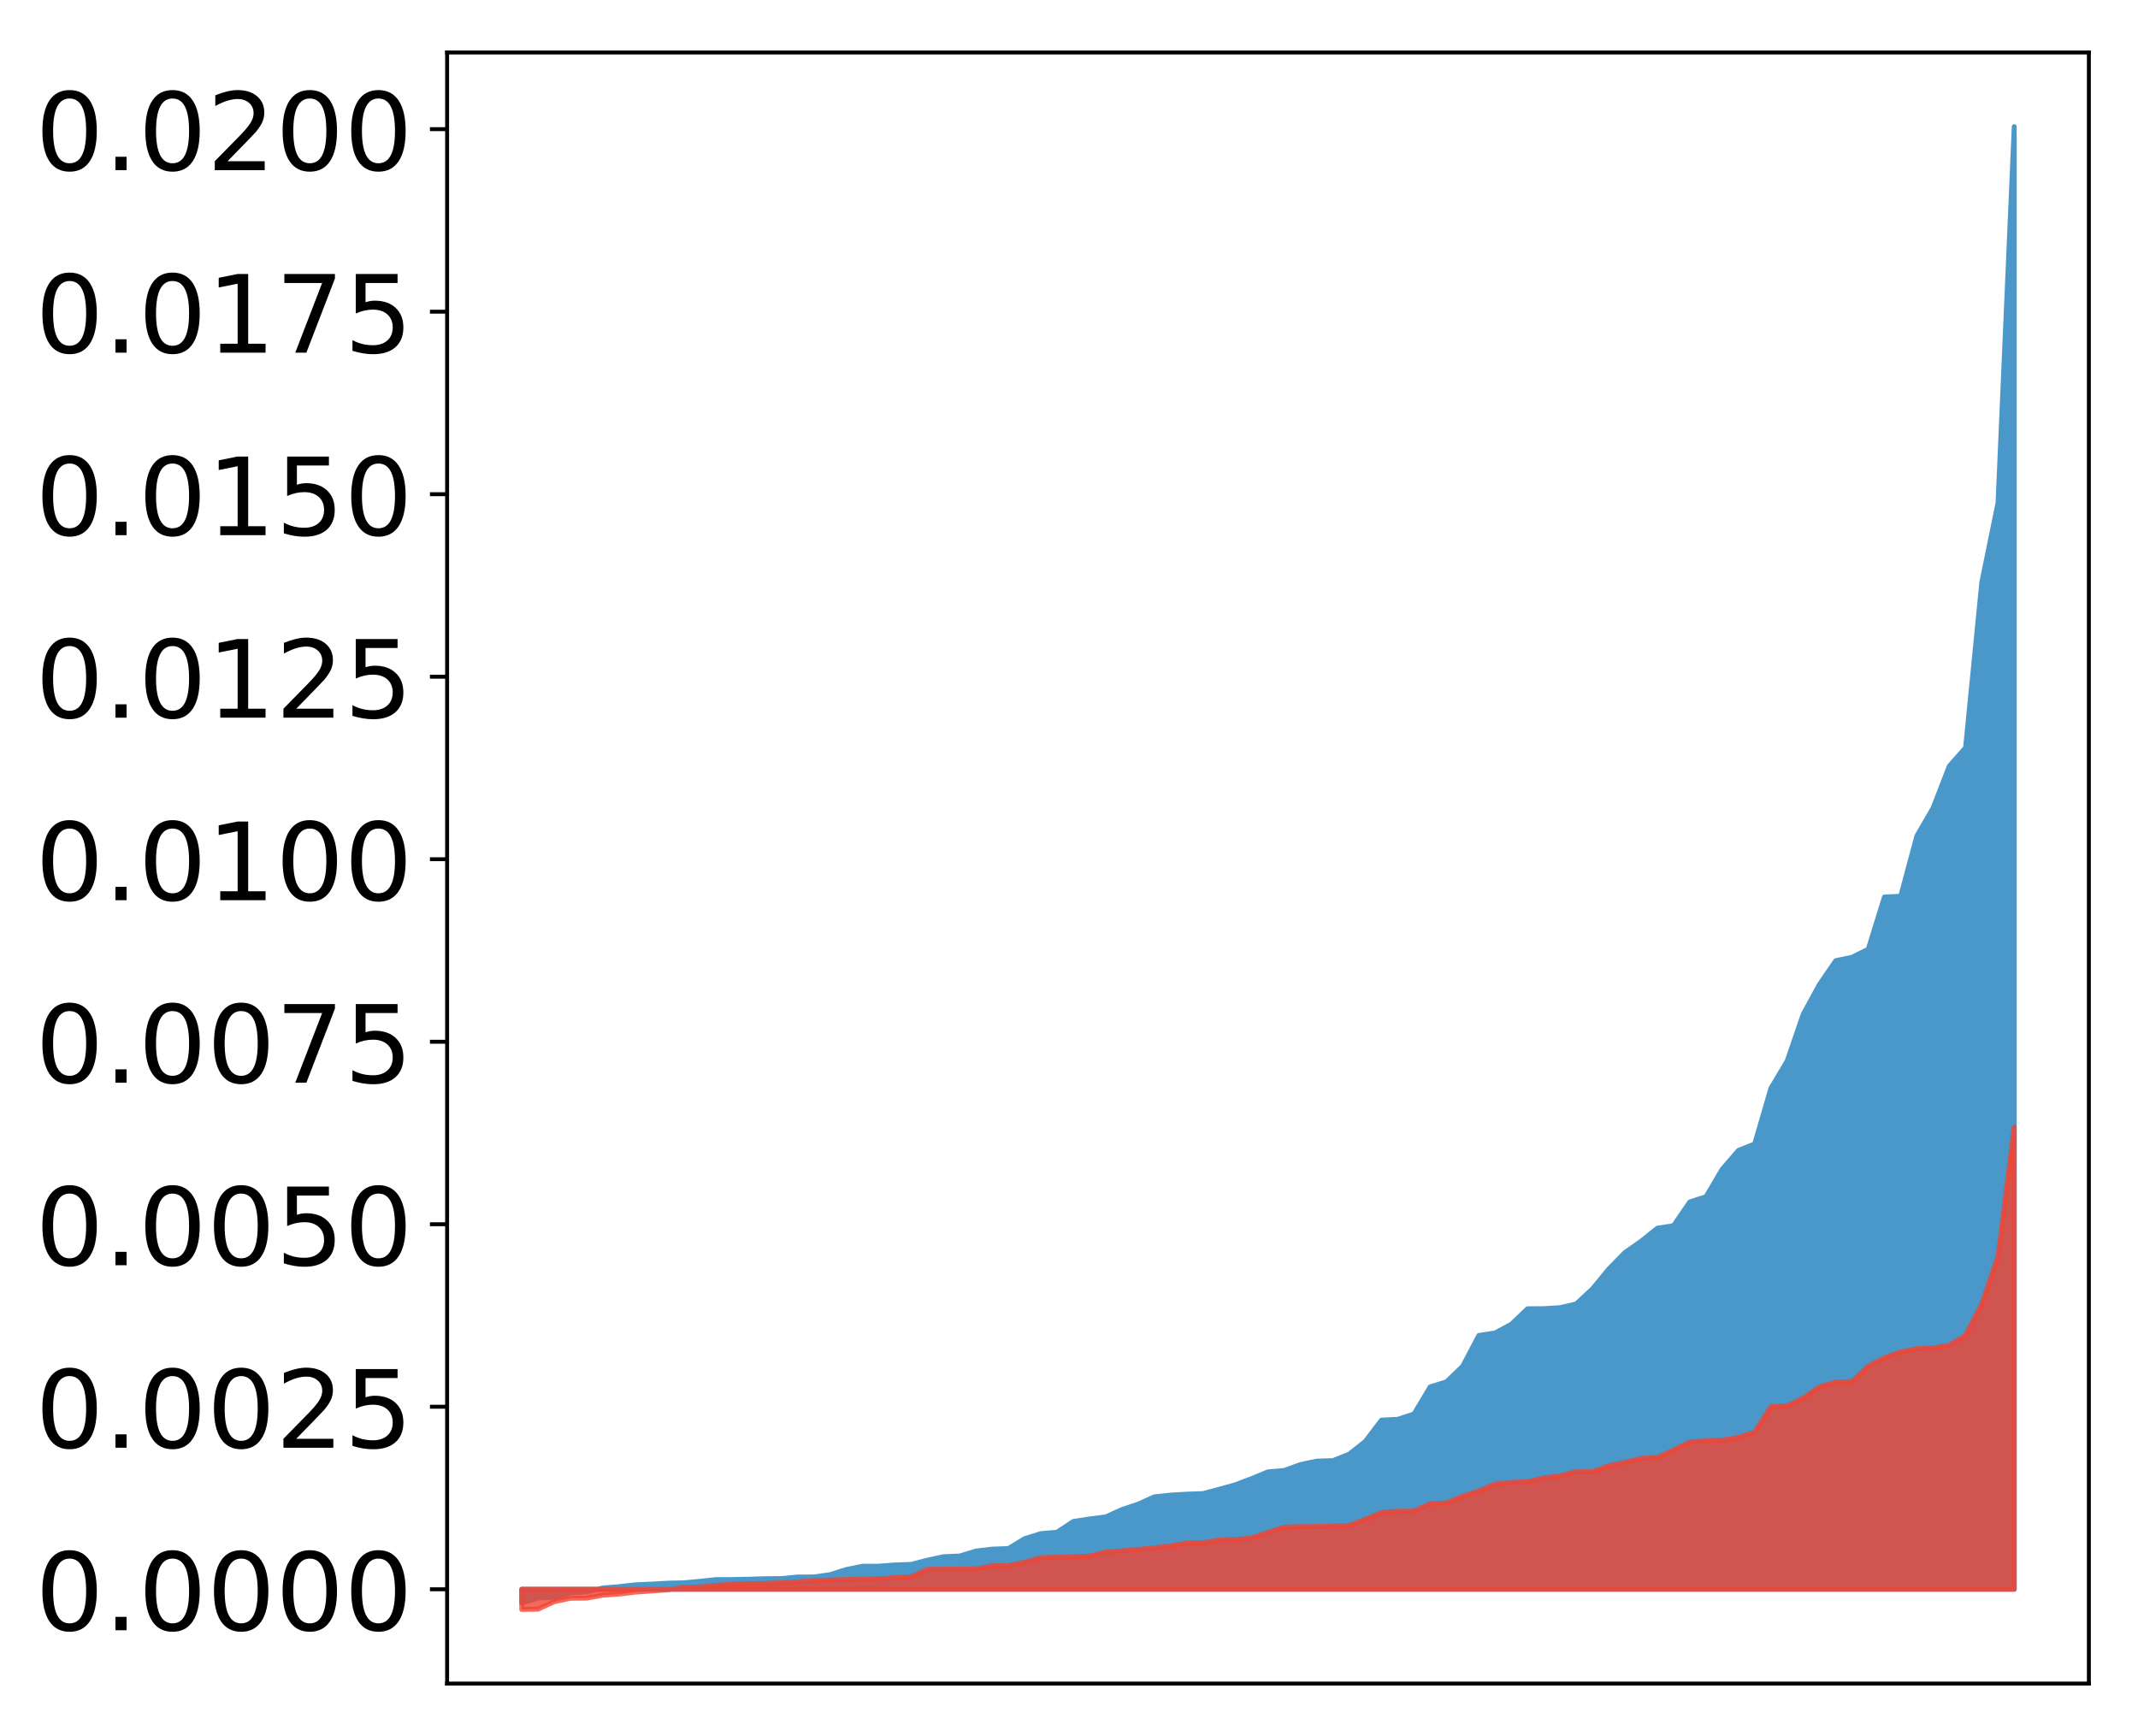 <?xml version="1.0" encoding="utf-8" standalone="no"?>
<!DOCTYPE svg PUBLIC "-//W3C//DTD SVG 1.1//EN"
  "http://www.w3.org/Graphics/SVG/1.1/DTD/svg11.dtd">
<!-- Created with matplotlib (http://matplotlib.org/) -->
<svg height="354pt" version="1.1" viewBox="0 0 436 354" width="436pt" xmlns="http://www.w3.org/2000/svg" xmlns:xlink="http://www.w3.org/1999/xlink">
 <defs>
  <style type="text/css">
*{stroke-linecap:butt;stroke-linejoin:round;}
  </style>
 </defs>
 <g id="figure_1">
  <g id="patch_1">
   <path d="M 0 354.04 
L 436.679 354.04 
L 436.679 0 
L 0 0 
z
" style="fill:#ffffff;"/>
  </g>
  <g id="axes_1">
   <g id="patch_2">
    <path d="M 91.179 343.34 
L 425.979 343.34 
L 425.979 10.7 
L 91.179 10.7 
z
" style="fill:#ffffff;"/>
   </g>
   <g id="PolyCollection_1">
    <defs>
     <path d="M 106.398 -27.168 
L 106.398 -29.933 
L 109.706 -29.933 
L 113.014 -29.933 
L 116.322 -29.933 
L 119.631 -29.933 
L 122.939 -29.933 
L 126.247 -29.933 
L 129.556 -29.933 
L 132.864 -29.933 
L 136.172 -29.933 
L 139.481 -29.933 
L 142.789 -29.933 
L 146.097 -29.933 
L 149.405 -29.933 
L 152.714 -29.933 
L 156.022 -29.933 
L 159.33 -29.933 
L 162.639 -29.933 
L 165.947 -29.933 
L 169.255 -29.933 
L 172.564 -29.933 
L 175.872 -29.933 
L 179.18 -29.933 
L 182.488 -29.933 
L 185.797 -29.933 
L 189.105 -29.933 
L 192.413 -29.933 
L 195.722 -29.933 
L 199.03 -29.933 
L 202.338 -29.933 
L 205.647 -29.933 
L 208.955 -29.933 
L 212.263 -29.933 
L 215.571 -29.933 
L 218.88 -29.933 
L 222.188 -29.933 
L 225.496 -29.933 
L 228.805 -29.933 
L 232.113 -29.933 
L 235.421 -29.933 
L 238.73 -29.933 
L 242.038 -29.933 
L 245.346 -29.933 
L 248.654 -29.933 
L 251.963 -29.933 
L 255.271 -29.933 
L 258.579 -29.933 
L 261.888 -29.933 
L 265.196 -29.933 
L 268.504 -29.933 
L 271.813 -29.933 
L 275.121 -29.933 
L 278.429 -29.933 
L 281.737 -29.933 
L 285.046 -29.933 
L 288.354 -29.933 
L 291.662 -29.933 
L 294.971 -29.933 
L 298.279 -29.933 
L 301.587 -29.933 
L 304.896 -29.933 
L 308.204 -29.933 
L 311.512 -29.933 
L 314.82 -29.933 
L 318.129 -29.933 
L 321.437 -29.933 
L 324.745 -29.933 
L 328.054 -29.933 
L 331.362 -29.933 
L 334.67 -29.933 
L 337.979 -29.933 
L 341.287 -29.933 
L 344.595 -29.933 
L 347.903 -29.933 
L 351.212 -29.933 
L 354.52 -29.933 
L 357.828 -29.933 
L 361.137 -29.933 
L 364.445 -29.933 
L 367.753 -29.933 
L 371.062 -29.933 
L 374.37 -29.933 
L 377.678 -29.933 
L 380.986 -29.933 
L 384.295 -29.933 
L 387.603 -29.933 
L 390.911 -29.933 
L 394.22 -29.933 
L 397.528 -29.933 
L 400.836 -29.933 
L 404.145 -29.933 
L 407.453 -29.933 
L 410.761 -29.933 
L 410.761 -328.22 
L 410.761 -328.22 
L 407.453 -251.473 
L 404.145 -235.272 
L 400.836 -201.556 
L 397.528 -197.821 
L 394.22 -189.283 
L 390.911 -183.577 
L 387.603 -171.256 
L 384.295 -171.114 
L 380.986 -160.448 
L 377.678 -158.822 
L 374.37 -158.121 
L 371.062 -153.312 
L 367.753 -147.255 
L 364.445 -137.649 
L 361.137 -132.091 
L 357.828 -120.745 
L 354.52 -119.43 
L 351.212 -115.596 
L 347.903 -109.986 
L 344.595 -108.922 
L 341.287 -104.08 
L 337.979 -103.563 
L 334.67 -100.909 
L 331.362 -98.6 
L 328.054 -95.216 
L 324.745 -91.195 
L 321.437 -88.124 
L 318.129 -87.358 
L 314.82 -87.156 
L 311.512 -87.134 
L 308.204 -83.982 
L 304.896 -82.201 
L 301.587 -81.697 
L 298.279 -75.415 
L 294.971 -72.24 
L 291.662 -71.205 
L 288.354 -65.681 
L 285.046 -64.593 
L 281.737 -64.435 
L 278.429 -60.093 
L 275.121 -57.475 
L 271.813 -56.164 
L 268.504 -56.061 
L 265.196 -55.357 
L 261.888 -54.158 
L 258.579 -53.878 
L 255.271 -52.513 
L 251.963 -51.255 
L 248.654 -50.332 
L 245.346 -49.449 
L 242.038 -49.331 
L 238.73 -49.134 
L 235.421 -48.784 
L 232.113 -47.292 
L 228.805 -46.193 
L 225.496 -44.691 
L 222.188 -44.269 
L 218.88 -43.763 
L 215.571 -41.565 
L 212.263 -41.275 
L 208.955 -40.253 
L 205.647 -38.239 
L 202.338 -38.122 
L 199.03 -37.724 
L 195.722 -36.715 
L 192.413 -36.574 
L 189.105 -35.862 
L 185.797 -35.002 
L 182.488 -34.893 
L 179.18 -34.636 
L 175.872 -34.632 
L 172.564 -33.951 
L 169.255 -32.911 
L 165.947 -32.445 
L 162.639 -32.432 
L 159.33 -32.112 
L 156.022 -32.089 
L 152.714 -31.983 
L 149.405 -31.917 
L 146.097 -31.914 
L 142.789 -31.555 
L 139.481 -31.255 
L 136.172 -31.171 
L 132.864 -30.991 
L 129.556 -30.839 
L 126.247 -30.464 
L 122.939 -30.196 
L 119.631 -29.404 
L 116.322 -29.192 
L 113.014 -28.293 
L 109.706 -28.145 
L 106.398 -27.168 
z
" id="md5b1dbbd3f" style="stroke:#4a98c9;"/>
    </defs>
    <g clip-path="url(#pf6b10b3c9e)">
     <use style="fill:#4a98c9;stroke:#4a98c9;" x="0" xlink:href="#md5b1dbbd3f" y="354.04"/>
    </g>
   </g>
   <g id="PolyCollection_2">
    <defs>
     <path d="M 106.398 -25.82 
L 106.398 -29.933 
L 109.706 -29.933 
L 113.014 -29.933 
L 116.322 -29.933 
L 119.631 -29.933 
L 122.939 -29.933 
L 126.247 -29.933 
L 129.556 -29.933 
L 132.864 -29.933 
L 136.172 -29.933 
L 139.481 -29.933 
L 142.789 -29.933 
L 146.097 -29.933 
L 149.405 -29.933 
L 152.714 -29.933 
L 156.022 -29.933 
L 159.33 -29.933 
L 162.639 -29.933 
L 165.947 -29.933 
L 169.255 -29.933 
L 172.564 -29.933 
L 175.872 -29.933 
L 179.18 -29.933 
L 182.488 -29.933 
L 185.797 -29.933 
L 189.105 -29.933 
L 192.413 -29.933 
L 195.722 -29.933 
L 199.03 -29.933 
L 202.338 -29.933 
L 205.647 -29.933 
L 208.955 -29.933 
L 212.263 -29.933 
L 215.571 -29.933 
L 218.88 -29.933 
L 222.188 -29.933 
L 225.496 -29.933 
L 228.805 -29.933 
L 232.113 -29.933 
L 235.421 -29.933 
L 238.73 -29.933 
L 242.038 -29.933 
L 245.346 -29.933 
L 248.654 -29.933 
L 251.963 -29.933 
L 255.271 -29.933 
L 258.579 -29.933 
L 261.888 -29.933 
L 265.196 -29.933 
L 268.504 -29.933 
L 271.813 -29.933 
L 275.121 -29.933 
L 278.429 -29.933 
L 281.737 -29.933 
L 285.046 -29.933 
L 288.354 -29.933 
L 291.662 -29.933 
L 294.971 -29.933 
L 298.279 -29.933 
L 301.587 -29.933 
L 304.896 -29.933 
L 308.204 -29.933 
L 311.512 -29.933 
L 314.82 -29.933 
L 318.129 -29.933 
L 321.437 -29.933 
L 324.745 -29.933 
L 328.054 -29.933 
L 331.362 -29.933 
L 334.67 -29.933 
L 337.979 -29.933 
L 341.287 -29.933 
L 344.595 -29.933 
L 347.903 -29.933 
L 351.212 -29.933 
L 354.52 -29.933 
L 357.828 -29.933 
L 361.137 -29.933 
L 364.445 -29.933 
L 367.753 -29.933 
L 371.062 -29.933 
L 374.37 -29.933 
L 377.678 -29.933 
L 380.986 -29.933 
L 384.295 -29.933 
L 387.603 -29.933 
L 390.911 -29.933 
L 394.22 -29.933 
L 397.528 -29.933 
L 400.836 -29.933 
L 404.145 -29.933 
L 407.453 -29.933 
L 410.761 -29.933 
L 410.761 -124.225 
L 410.761 -124.225 
L 407.453 -97.807 
L 404.145 -88.127 
L 400.836 -81.711 
L 397.528 -79.715 
L 394.22 -79.142 
L 390.911 -79.008 
L 387.603 -78.354 
L 384.295 -77.139 
L 380.986 -75.444 
L 377.678 -72.299 
L 374.37 -72.175 
L 371.062 -71.225 
L 367.753 -68.971 
L 364.445 -67.324 
L 361.137 -67.156 
L 357.828 -61.981 
L 354.52 -60.911 
L 351.212 -60.356 
L 347.903 -60.212 
L 344.595 -59.994 
L 341.287 -58.343 
L 337.979 -56.811 
L 334.67 -56.636 
L 331.362 -55.806 
L 328.054 -55.1 
L 324.745 -53.916 
L 321.437 -53.904 
L 318.129 -53.062 
L 314.82 -52.646 
L 311.512 -51.86 
L 308.204 -51.744 
L 304.896 -51.378 
L 301.587 -50.004 
L 298.279 -48.937 
L 294.971 -47.54 
L 291.662 -47.397 
L 288.354 -45.876 
L 285.046 -45.857 
L 281.737 -45.584 
L 278.429 -44.212 
L 275.121 -42.965 
L 271.813 -42.816 
L 268.504 -42.737 
L 265.196 -42.702 
L 261.888 -42.606 
L 258.579 -41.532 
L 255.271 -40.404 
L 251.963 -40.074 
L 248.654 -39.994 
L 245.346 -39.401 
L 242.038 -39.348 
L 238.73 -38.795 
L 235.421 -38.366 
L 232.113 -38.07 
L 228.805 -37.771 
L 225.496 -37.538 
L 222.188 -36.693 
L 218.88 -36.563 
L 215.571 -36.468 
L 212.263 -36.39 
L 208.955 -35.444 
L 205.647 -34.767 
L 202.338 -34.727 
L 199.03 -34.087 
L 195.722 -34.083 
L 192.413 -34.033 
L 189.105 -34 
L 185.797 -32.485 
L 182.488 -32.308 
L 179.18 -32.067 
L 175.872 -32 
L 172.564 -31.934 
L 169.255 -31.818 
L 165.947 -31.712 
L 162.639 -31.44 
L 159.33 -31.28 
L 156.022 -31.103 
L 152.714 -31.099 
L 149.405 -30.984 
L 146.097 -30.748 
L 142.789 -30.424 
L 139.481 -30.337 
L 136.172 -29.808 
L 132.864 -29.588 
L 129.556 -29.343 
L 126.247 -28.956 
L 122.939 -28.721 
L 119.631 -28.122 
L 116.322 -28.099 
L 113.014 -27.401 
L 109.706 -25.868 
L 106.398 -25.82 
z
" id="m4cb7fb5531" style="stroke:#f14432;stroke-opacity:0.8;"/>
    </defs>
    <g clip-path="url(#pf6b10b3c9e)">
     <use style="fill:#f14432;fill-opacity:0.8;stroke:#f14432;stroke-opacity:0.8;" x="0" xlink:href="#m4cb7fb5531" y="354.04"/>
    </g>
   </g>
   <g id="matplotlib.axis_1"/>
   <g id="matplotlib.axis_2">
    <g id="ytick_1">
     <g id="line2d_1">
      <defs>
       <path d="M 0 0 
L -3.5 0 
" id="m6dfe531116" style="stroke:#000000;stroke-width:0.8;"/>
      </defs>
      <g>
       <use style="stroke:#000000;stroke-width:0.8;" x="91.179" xlink:href="#m6dfe531116" y="324.107"/>
      </g>
     </g>
     <g id="text_1">
      <!-- 0.0000 -->
      <defs>
       <path d="M 31.781 66.406 
Q 24.172 66.406 20.328 58.906 
Q 16.5 51.422 16.5 36.375 
Q 16.5 21.391 20.328 13.891 
Q 24.172 6.391 31.781 6.391 
Q 39.453 6.391 43.281 13.891 
Q 47.125 21.391 47.125 36.375 
Q 47.125 51.422 43.281 58.906 
Q 39.453 66.406 31.781 66.406 
z
M 31.781 74.219 
Q 44.047 74.219 50.516 64.516 
Q 56.984 54.828 56.984 36.375 
Q 56.984 17.969 50.516 8.266 
Q 44.047 -1.422 31.781 -1.422 
Q 19.531 -1.422 13.062 8.266 
Q 6.594 17.969 6.594 36.375 
Q 6.594 54.828 13.062 64.516 
Q 19.531 74.219 31.781 74.219 
z
" id="DejaVuSans-30"/>
       <path d="M 10.688 12.406 
L 21 12.406 
L 21 0 
L 10.688 0 
z
" id="DejaVuSans-2e"/>
      </defs>
      <g transform="translate(7.2 332.465)scale(0.22 -0.22)">
       <use xlink:href="#DejaVuSans-30"/>
       <use x="63.623" xlink:href="#DejaVuSans-2e"/>
       <use x="95.41" xlink:href="#DejaVuSans-30"/>
       <use x="159.033" xlink:href="#DejaVuSans-30"/>
       <use x="222.656" xlink:href="#DejaVuSans-30"/>
       <use x="286.279" xlink:href="#DejaVuSans-30"/>
      </g>
     </g>
    </g>
    <g id="ytick_2">
     <g id="line2d_2">
      <g>
       <use style="stroke:#000000;stroke-width:0.8;" x="91.179" xlink:href="#m6dfe531116" y="286.886"/>
      </g>
     </g>
     <g id="text_2">
      <!-- 0.0025 -->
      <defs>
       <path d="M 19.188 8.297 
L 53.609 8.297 
L 53.609 0 
L 7.328 0 
L 7.328 8.297 
Q 12.938 14.109 22.625 23.891 
Q 32.328 33.688 34.812 36.531 
Q 39.547 41.844 41.422 45.531 
Q 43.312 49.219 43.312 52.781 
Q 43.312 58.594 39.234 62.25 
Q 35.156 65.922 28.609 65.922 
Q 23.969 65.922 18.812 64.312 
Q 13.672 62.703 7.812 59.422 
L 7.812 69.391 
Q 13.766 71.781 18.938 73 
Q 24.125 74.219 28.422 74.219 
Q 39.75 74.219 46.484 68.547 
Q 53.219 62.891 53.219 53.422 
Q 53.219 48.922 51.531 44.891 
Q 49.859 40.875 45.406 35.406 
Q 44.188 33.984 37.641 27.219 
Q 31.109 20.453 19.188 8.297 
z
" id="DejaVuSans-32"/>
       <path d="M 10.797 72.906 
L 49.516 72.906 
L 49.516 64.594 
L 19.828 64.594 
L 19.828 46.734 
Q 21.969 47.469 24.109 47.828 
Q 26.266 48.188 28.422 48.188 
Q 40.625 48.188 47.75 41.5 
Q 54.891 34.812 54.891 23.391 
Q 54.891 11.625 47.562 5.094 
Q 40.234 -1.422 26.906 -1.422 
Q 22.312 -1.422 17.547 -0.641 
Q 12.797 0.141 7.719 1.703 
L 7.719 11.625 
Q 12.109 9.234 16.797 8.062 
Q 21.484 6.891 26.703 6.891 
Q 35.156 6.891 40.078 11.328 
Q 45.016 15.766 45.016 23.391 
Q 45.016 31 40.078 35.438 
Q 35.156 39.891 26.703 39.891 
Q 22.75 39.891 18.812 39.016 
Q 14.891 38.141 10.797 36.281 
z
" id="DejaVuSans-35"/>
      </defs>
      <g transform="translate(7.2 295.244)scale(0.22 -0.22)">
       <use xlink:href="#DejaVuSans-30"/>
       <use x="63.623" xlink:href="#DejaVuSans-2e"/>
       <use x="95.41" xlink:href="#DejaVuSans-30"/>
       <use x="159.033" xlink:href="#DejaVuSans-30"/>
       <use x="222.656" xlink:href="#DejaVuSans-32"/>
       <use x="286.279" xlink:href="#DejaVuSans-35"/>
      </g>
     </g>
    </g>
    <g id="ytick_3">
     <g id="line2d_3">
      <g>
       <use style="stroke:#000000;stroke-width:0.8;" x="91.179" xlink:href="#m6dfe531116" y="249.665"/>
      </g>
     </g>
     <g id="text_3">
      <!-- 0.0050 -->
      <g transform="translate(7.2 258.024)scale(0.22 -0.22)">
       <use xlink:href="#DejaVuSans-30"/>
       <use x="63.623" xlink:href="#DejaVuSans-2e"/>
       <use x="95.41" xlink:href="#DejaVuSans-30"/>
       <use x="159.033" xlink:href="#DejaVuSans-30"/>
       <use x="222.656" xlink:href="#DejaVuSans-35"/>
       <use x="286.279" xlink:href="#DejaVuSans-30"/>
      </g>
     </g>
    </g>
    <g id="ytick_4">
     <g id="line2d_4">
      <g>
       <use style="stroke:#000000;stroke-width:0.8;" x="91.179" xlink:href="#m6dfe531116" y="212.445"/>
      </g>
     </g>
     <g id="text_4">
      <!-- 0.0075 -->
      <defs>
       <path d="M 8.203 72.906 
L 55.078 72.906 
L 55.078 68.703 
L 28.609 0 
L 18.312 0 
L 43.219 64.594 
L 8.203 64.594 
z
" id="DejaVuSans-37"/>
      </defs>
      <g transform="translate(7.2 220.803)scale(0.22 -0.22)">
       <use xlink:href="#DejaVuSans-30"/>
       <use x="63.623" xlink:href="#DejaVuSans-2e"/>
       <use x="95.41" xlink:href="#DejaVuSans-30"/>
       <use x="159.033" xlink:href="#DejaVuSans-30"/>
       <use x="222.656" xlink:href="#DejaVuSans-37"/>
       <use x="286.279" xlink:href="#DejaVuSans-35"/>
      </g>
     </g>
    </g>
    <g id="ytick_5">
     <g id="line2d_5">
      <g>
       <use style="stroke:#000000;stroke-width:0.8;" x="91.179" xlink:href="#m6dfe531116" y="175.224"/>
      </g>
     </g>
     <g id="text_5">
      <!-- 0.0100 -->
      <defs>
       <path d="M 12.406 8.297 
L 28.516 8.297 
L 28.516 63.922 
L 10.984 60.406 
L 10.984 69.391 
L 28.422 72.906 
L 38.281 72.906 
L 38.281 8.297 
L 54.391 8.297 
L 54.391 0 
L 12.406 0 
z
" id="DejaVuSans-31"/>
      </defs>
      <g transform="translate(7.2 183.582)scale(0.22 -0.22)">
       <use xlink:href="#DejaVuSans-30"/>
       <use x="63.623" xlink:href="#DejaVuSans-2e"/>
       <use x="95.41" xlink:href="#DejaVuSans-30"/>
       <use x="159.033" xlink:href="#DejaVuSans-31"/>
       <use x="222.656" xlink:href="#DejaVuSans-30"/>
       <use x="286.279" xlink:href="#DejaVuSans-30"/>
      </g>
     </g>
    </g>
    <g id="ytick_6">
     <g id="line2d_6">
      <g>
       <use style="stroke:#000000;stroke-width:0.8;" x="91.179" xlink:href="#m6dfe531116" y="138.003"/>
      </g>
     </g>
     <g id="text_6">
      <!-- 0.0125 -->
      <g transform="translate(7.2 146.362)scale(0.22 -0.22)">
       <use xlink:href="#DejaVuSans-30"/>
       <use x="63.623" xlink:href="#DejaVuSans-2e"/>
       <use x="95.41" xlink:href="#DejaVuSans-30"/>
       <use x="159.033" xlink:href="#DejaVuSans-31"/>
       <use x="222.656" xlink:href="#DejaVuSans-32"/>
       <use x="286.279" xlink:href="#DejaVuSans-35"/>
      </g>
     </g>
    </g>
    <g id="ytick_7">
     <g id="line2d_7">
      <g>
       <use style="stroke:#000000;stroke-width:0.8;" x="91.179" xlink:href="#m6dfe531116" y="100.783"/>
      </g>
     </g>
     <g id="text_7">
      <!-- 0.0150 -->
      <g transform="translate(7.2 109.141)scale(0.22 -0.22)">
       <use xlink:href="#DejaVuSans-30"/>
       <use x="63.623" xlink:href="#DejaVuSans-2e"/>
       <use x="95.41" xlink:href="#DejaVuSans-30"/>
       <use x="159.033" xlink:href="#DejaVuSans-31"/>
       <use x="222.656" xlink:href="#DejaVuSans-35"/>
       <use x="286.279" xlink:href="#DejaVuSans-30"/>
      </g>
     </g>
    </g>
    <g id="ytick_8">
     <g id="line2d_8">
      <g>
       <use style="stroke:#000000;stroke-width:0.8;" x="91.179" xlink:href="#m6dfe531116" y="63.562"/>
      </g>
     </g>
     <g id="text_8">
      <!-- 0.0175 -->
      <g transform="translate(7.2 71.92)scale(0.22 -0.22)">
       <use xlink:href="#DejaVuSans-30"/>
       <use x="63.623" xlink:href="#DejaVuSans-2e"/>
       <use x="95.41" xlink:href="#DejaVuSans-30"/>
       <use x="159.033" xlink:href="#DejaVuSans-31"/>
       <use x="222.656" xlink:href="#DejaVuSans-37"/>
       <use x="286.279" xlink:href="#DejaVuSans-35"/>
      </g>
     </g>
    </g>
    <g id="ytick_9">
     <g id="line2d_9">
      <g>
       <use style="stroke:#000000;stroke-width:0.8;" x="91.179" xlink:href="#m6dfe531116" y="26.341"/>
      </g>
     </g>
     <g id="text_9">
      <!-- 0.0200 -->
      <g transform="translate(7.2 34.7)scale(0.22 -0.22)">
       <use xlink:href="#DejaVuSans-30"/>
       <use x="63.623" xlink:href="#DejaVuSans-2e"/>
       <use x="95.41" xlink:href="#DejaVuSans-30"/>
       <use x="159.033" xlink:href="#DejaVuSans-32"/>
       <use x="222.656" xlink:href="#DejaVuSans-30"/>
       <use x="286.279" xlink:href="#DejaVuSans-30"/>
      </g>
     </g>
    </g>
   </g>
   <g id="patch_3">
    <path d="M 91.179 343.34 
L 91.179 10.7 
" style="fill:none;stroke:#000000;stroke-linecap:square;stroke-linejoin:miter;stroke-width:0.8;"/>
   </g>
   <g id="patch_4">
    <path d="M 425.979 343.34 
L 425.979 10.7 
" style="fill:none;stroke:#000000;stroke-linecap:square;stroke-linejoin:miter;stroke-width:0.8;"/>
   </g>
   <g id="patch_5">
    <path d="M 91.179 343.34 
L 425.979 343.34 
" style="fill:none;stroke:#000000;stroke-linecap:square;stroke-linejoin:miter;stroke-width:0.8;"/>
   </g>
   <g id="patch_6">
    <path d="M 91.179 10.7 
L 425.979 10.7 
" style="fill:none;stroke:#000000;stroke-linecap:square;stroke-linejoin:miter;stroke-width:0.8;"/>
   </g>
  </g>
 </g>
 <defs>
  <clipPath id="pf6b10b3c9e">
   <rect height="332.64" width="334.8" x="91.179" y="10.7"/>
  </clipPath>
 </defs>
</svg>
